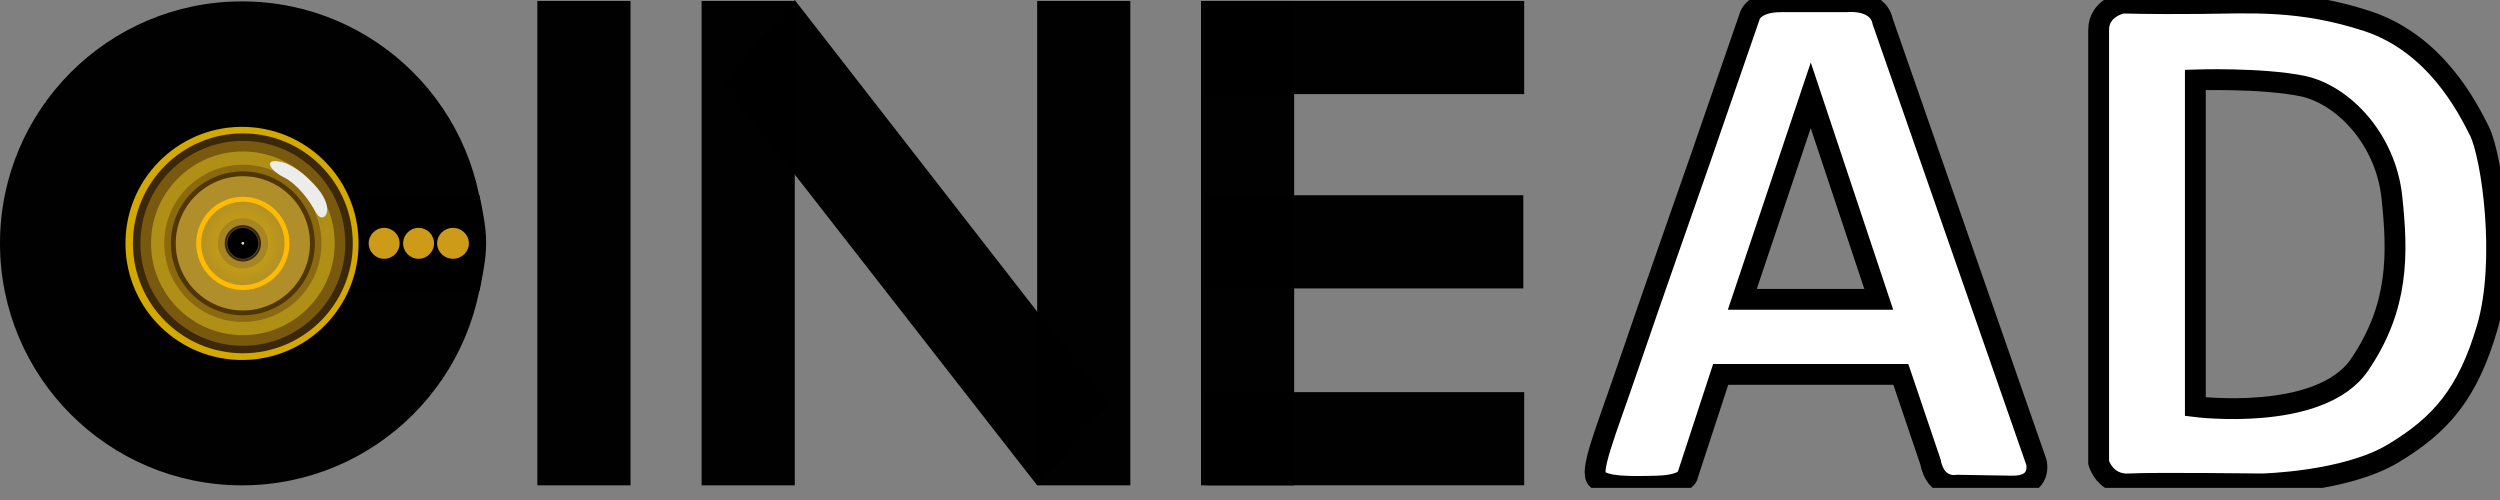 <svg width="120" height="24" viewBox="0 0 120 24" fill="none" xmlns="http://www.w3.org/2000/svg">
<rect x="0" y="0" width="120" height="24" fill="#808080" stroke="none"/>
<g clip-path="url(#clip0_405_2)">
<path opacity="0.995" d="M11.614 23.296C18.029 23.296 23.229 18.096 23.229 11.682C23.229 5.267 18.029 0.067 11.614 0.067C5.2 0.067 0 5.267 0 11.682C0 18.096 5.2 23.296 11.614 23.296Z" fill="black"/>
<path opacity="0.995" d="M11.848 9.349V13.969H23.017C23.165 13.206 23.335 12.443 23.335 11.659C23.335 10.875 23.165 10.133 23.017 9.37L11.848 9.349Z" fill="black"/>
<path opacity="0.995" d="M17.208 11.87C17.311 8.782 14.891 6.195 11.803 6.092C8.714 5.99 6.127 8.41 6.025 11.498C5.922 14.586 8.342 17.173 11.43 17.276C14.518 17.379 17.105 14.959 17.208 11.87Z" fill="#D4AA00"/>
<path opacity="0.995" d="M34.758 4.029L38.149 0.002L53.154 19.289L49.784 23.295L34.758 4.029Z" fill="black"/>
<path opacity="0.995" d="M73.119 9.372H57.838V13.844H73.119V9.372Z" fill="black"/>
<path opacity="0.995" d="M20.092 12.422C20.502 12.422 20.834 12.089 20.834 11.68C20.834 11.27 20.502 10.938 20.092 10.938C19.682 10.938 19.35 11.27 19.35 11.68C19.35 12.089 19.682 12.422 20.092 12.422Z" fill="#CF9C1A"/>
<path opacity="0.995" d="M21.744 12.422C22.166 12.422 22.507 12.089 22.507 11.68C22.507 11.27 22.166 10.938 21.744 10.938C21.323 10.938 20.981 11.27 20.981 11.68C20.981 12.089 21.323 12.422 21.744 12.422Z" fill="#CF9C1A"/>
<path opacity="0.995" d="M18.439 12.422C18.849 12.422 19.181 12.089 19.181 11.68C19.181 11.27 18.849 10.938 18.439 10.938C18.029 10.938 17.697 11.27 17.697 11.68C17.697 12.089 18.029 12.422 18.439 12.422Z" fill="#CF9C1A"/>
<path opacity="0.995" d="M11.657 16.957C14.572 16.957 16.934 14.594 16.934 11.68C16.934 8.765 14.572 6.402 11.657 6.402C8.743 6.402 6.38 8.765 6.38 11.68C6.38 14.594 8.743 16.957 11.657 16.957Z" fill="#3B2809"/>
<path opacity="0.995" d="M11.657 16.597C14.373 16.597 16.574 14.396 16.574 11.68C16.574 8.965 14.373 6.763 11.657 6.763C8.941 6.763 6.74 8.965 6.74 11.68C6.74 14.396 8.941 16.597 11.657 16.597Z" fill="#7A5A0E"/>
<path opacity="0.995" d="M11.657 16.088C14.092 16.088 16.066 14.114 16.066 11.68C16.066 9.245 14.092 7.271 11.657 7.271C9.223 7.271 7.249 9.245 7.249 11.68C7.249 14.114 9.223 16.088 11.657 16.088Z" fill="#B19018"/>
<path opacity="0.995" d="M11.657 15.452C13.74 15.452 15.429 13.763 15.429 11.679C15.429 9.596 13.74 7.907 11.657 7.907C9.573 7.907 7.884 9.596 7.884 11.679C7.884 13.763 9.573 15.452 11.657 15.452Z" fill="#8B6910"/>
<path opacity="0.995" d="M11.657 15.134C13.565 15.134 15.112 13.588 15.112 11.68C15.112 9.772 13.565 8.225 11.657 8.225C9.749 8.225 8.202 9.772 8.202 11.68C8.202 13.588 9.749 15.134 11.657 15.134Z" fill="#503708"/>
<path opacity="0.995" d="M11.657 14.902C13.436 14.902 14.879 13.46 14.879 11.681C14.879 9.901 13.436 8.459 11.657 8.459C9.878 8.459 8.436 9.901 8.436 11.681C8.436 13.46 9.878 14.902 11.657 14.902Z" fill="#B18F2A"/>
<g opacity="0.995">
<path d="M11.657 13.803C12.827 13.803 13.776 12.854 13.776 11.683C13.776 10.513 12.827 9.564 11.657 9.564C10.486 9.564 9.537 10.513 9.537 11.683C9.537 12.854 10.486 13.803 11.657 13.803Z" fill="url(#paint0_radial_405_2)"/>
<path d="M11.657 13.803C12.827 13.803 13.776 12.854 13.776 11.683C13.776 10.513 12.827 9.564 11.657 9.564C10.486 9.564 9.537 10.513 9.537 11.683C9.537 12.854 10.486 13.803 11.657 13.803Z" stroke="#FFBB00" stroke-width="0.237" stroke-miterlimit="2.395" stroke-linecap="square"/>
</g>
<path opacity="0.995" d="M11.657 12.889C12.324 12.889 12.865 12.348 12.865 11.681C12.865 11.014 12.324 10.473 11.657 10.473C10.99 10.473 10.449 11.014 10.449 11.681C10.449 12.348 10.99 12.889 11.657 12.889Z" fill="#A68523"/>
<path opacity="0.995" d="M11.657 12.549C12.137 12.549 12.526 12.16 12.526 11.68C12.526 11.2 12.137 10.811 11.657 10.811C11.177 10.811 10.788 11.2 10.788 11.68C10.788 12.16 11.177 12.549 11.657 12.549Z" fill="#312514"/>
<path opacity="0.995" d="M11.657 12.464C12.09 12.464 12.441 12.113 12.441 11.68C12.441 11.247 12.09 10.896 11.657 10.896C11.224 10.896 10.873 11.247 10.873 11.68C10.873 12.113 11.224 12.464 11.657 12.464Z" fill="#65480E"/>
<path opacity="0.995" d="M11.657 12.422C12.066 12.422 12.399 12.089 12.399 11.68C12.399 11.27 12.066 10.938 11.657 10.938C11.247 10.938 10.915 11.27 10.915 11.68C10.915 12.089 11.247 12.422 11.657 12.422Z" fill="black"/>
<path opacity="0.995" d="M11.657 11.742C11.692 11.742 11.72 11.714 11.72 11.679C11.72 11.644 11.692 11.615 11.657 11.615C11.621 11.615 11.593 11.644 11.593 11.679C11.593 11.714 11.621 11.742 11.657 11.742Z" fill="#FFFEDD"/>
<path opacity="0.995" d="M11.659 11.704C11.671 11.704 11.681 11.694 11.681 11.682C11.681 11.669 11.671 11.659 11.659 11.659C11.646 11.659 11.636 11.669 11.636 11.682C11.636 11.694 11.646 11.704 11.659 11.704Z" fill="#D4AA00"/>
<path d="M13.521 7.779C13.521 7.779 14.263 7.906 15.217 9.008C16.171 10.132 15.493 10.81 15.175 10.216C14.857 9.623 14.284 8.839 13.606 8.5C12.928 8.16 12.61 7.567 13.521 7.779Z" fill="#ECECEC"/>
<path opacity="0.995" d="M73.161 18.823H57.881V23.295H73.161V18.823Z" fill="black"/>
<path opacity="0.995" d="M73.161 0.046H57.881V4.518H73.161V0.046Z" fill="black"/>
<path opacity="0.995" d="M62.12 0.046H57.648V23.296H62.12V0.046Z" fill="black"/>
<path opacity="0.995" d="M30.265 0.046H25.793V23.296H30.265V0.046Z" fill="black"/>
<path opacity="0.995" d="M38.149 0.046H33.677V23.296H38.149V0.046Z" fill="black"/>
<path opacity="0.995" d="M54.256 0.046H49.784V23.296H54.256V0.046Z" fill="black"/>
<path d="M97.747 22.188L90.371 1.037C90.138 -0.087 88.633 0.083 88.633 0.083H85.496C84.161 0.083 83.992 0.761 83.992 0.761L81.618 7.628C81.618 7.628 79.138 14.685 78.1 17.737C77.061 20.789 76.256 22.676 76.68 23.015C77.104 23.354 78.036 23.375 79.541 23.333C81.046 23.29 81.025 22.76 81.025 22.76L82.593 17.971H91.24L92.66 22.167C92.914 23.502 93.953 23.29 93.953 23.29C93.953 23.29 95.118 23.311 96.581 23.333C98.043 23.354 97.747 22.188 97.747 22.188ZM83.631 14.368L86.916 4.576L90.18 14.368H83.631Z" fill="white" stroke="black" stroke-miterlimit="10"/>
<path d="M119.026 6.315C118.411 5.086 116.885 2.097 113.642 1.016C110.4 -0.043 108.026 0.147 105.589 0.169C103.151 0.19 101.88 0.147 101.88 0.147C101.88 0.147 100.735 0.359 100.735 1.44V22.21C100.735 22.21 101.032 23.291 102.198 23.228C103.363 23.164 108.577 23.228 108.577 23.228C108.577 23.228 112.583 23.143 114.872 21.765C117.161 20.388 118.453 18.904 119.386 15.725C120.319 12.504 119.619 7.565 119.026 6.315ZM113.261 17.505C111.375 20.282 105.377 19.519 105.377 19.519V3.835C105.377 3.835 108.556 3.729 110.527 4.132C112.498 4.556 114.511 6.696 114.808 9.452C115.105 12.207 115.147 14.729 113.261 17.505Z" fill="white" stroke="black" stroke-miterlimit="10"/>
</g>
<defs>
<radialGradient id="paint0_radial_405_2" cx="0" cy="0" r="1" gradientUnits="userSpaceOnUse" gradientTransform="translate(11.649 11.694) scale(2.235)">
<stop stop-color="#D4AA00"/>
<stop offset="1" stop-color="#D4AA00" stop-opacity="0"/>
</radialGradient>
<clipPath id="clip0_405_2">
<rect width="120" height="23.419" fill="white"/>
</clipPath>
</defs>
</svg>
